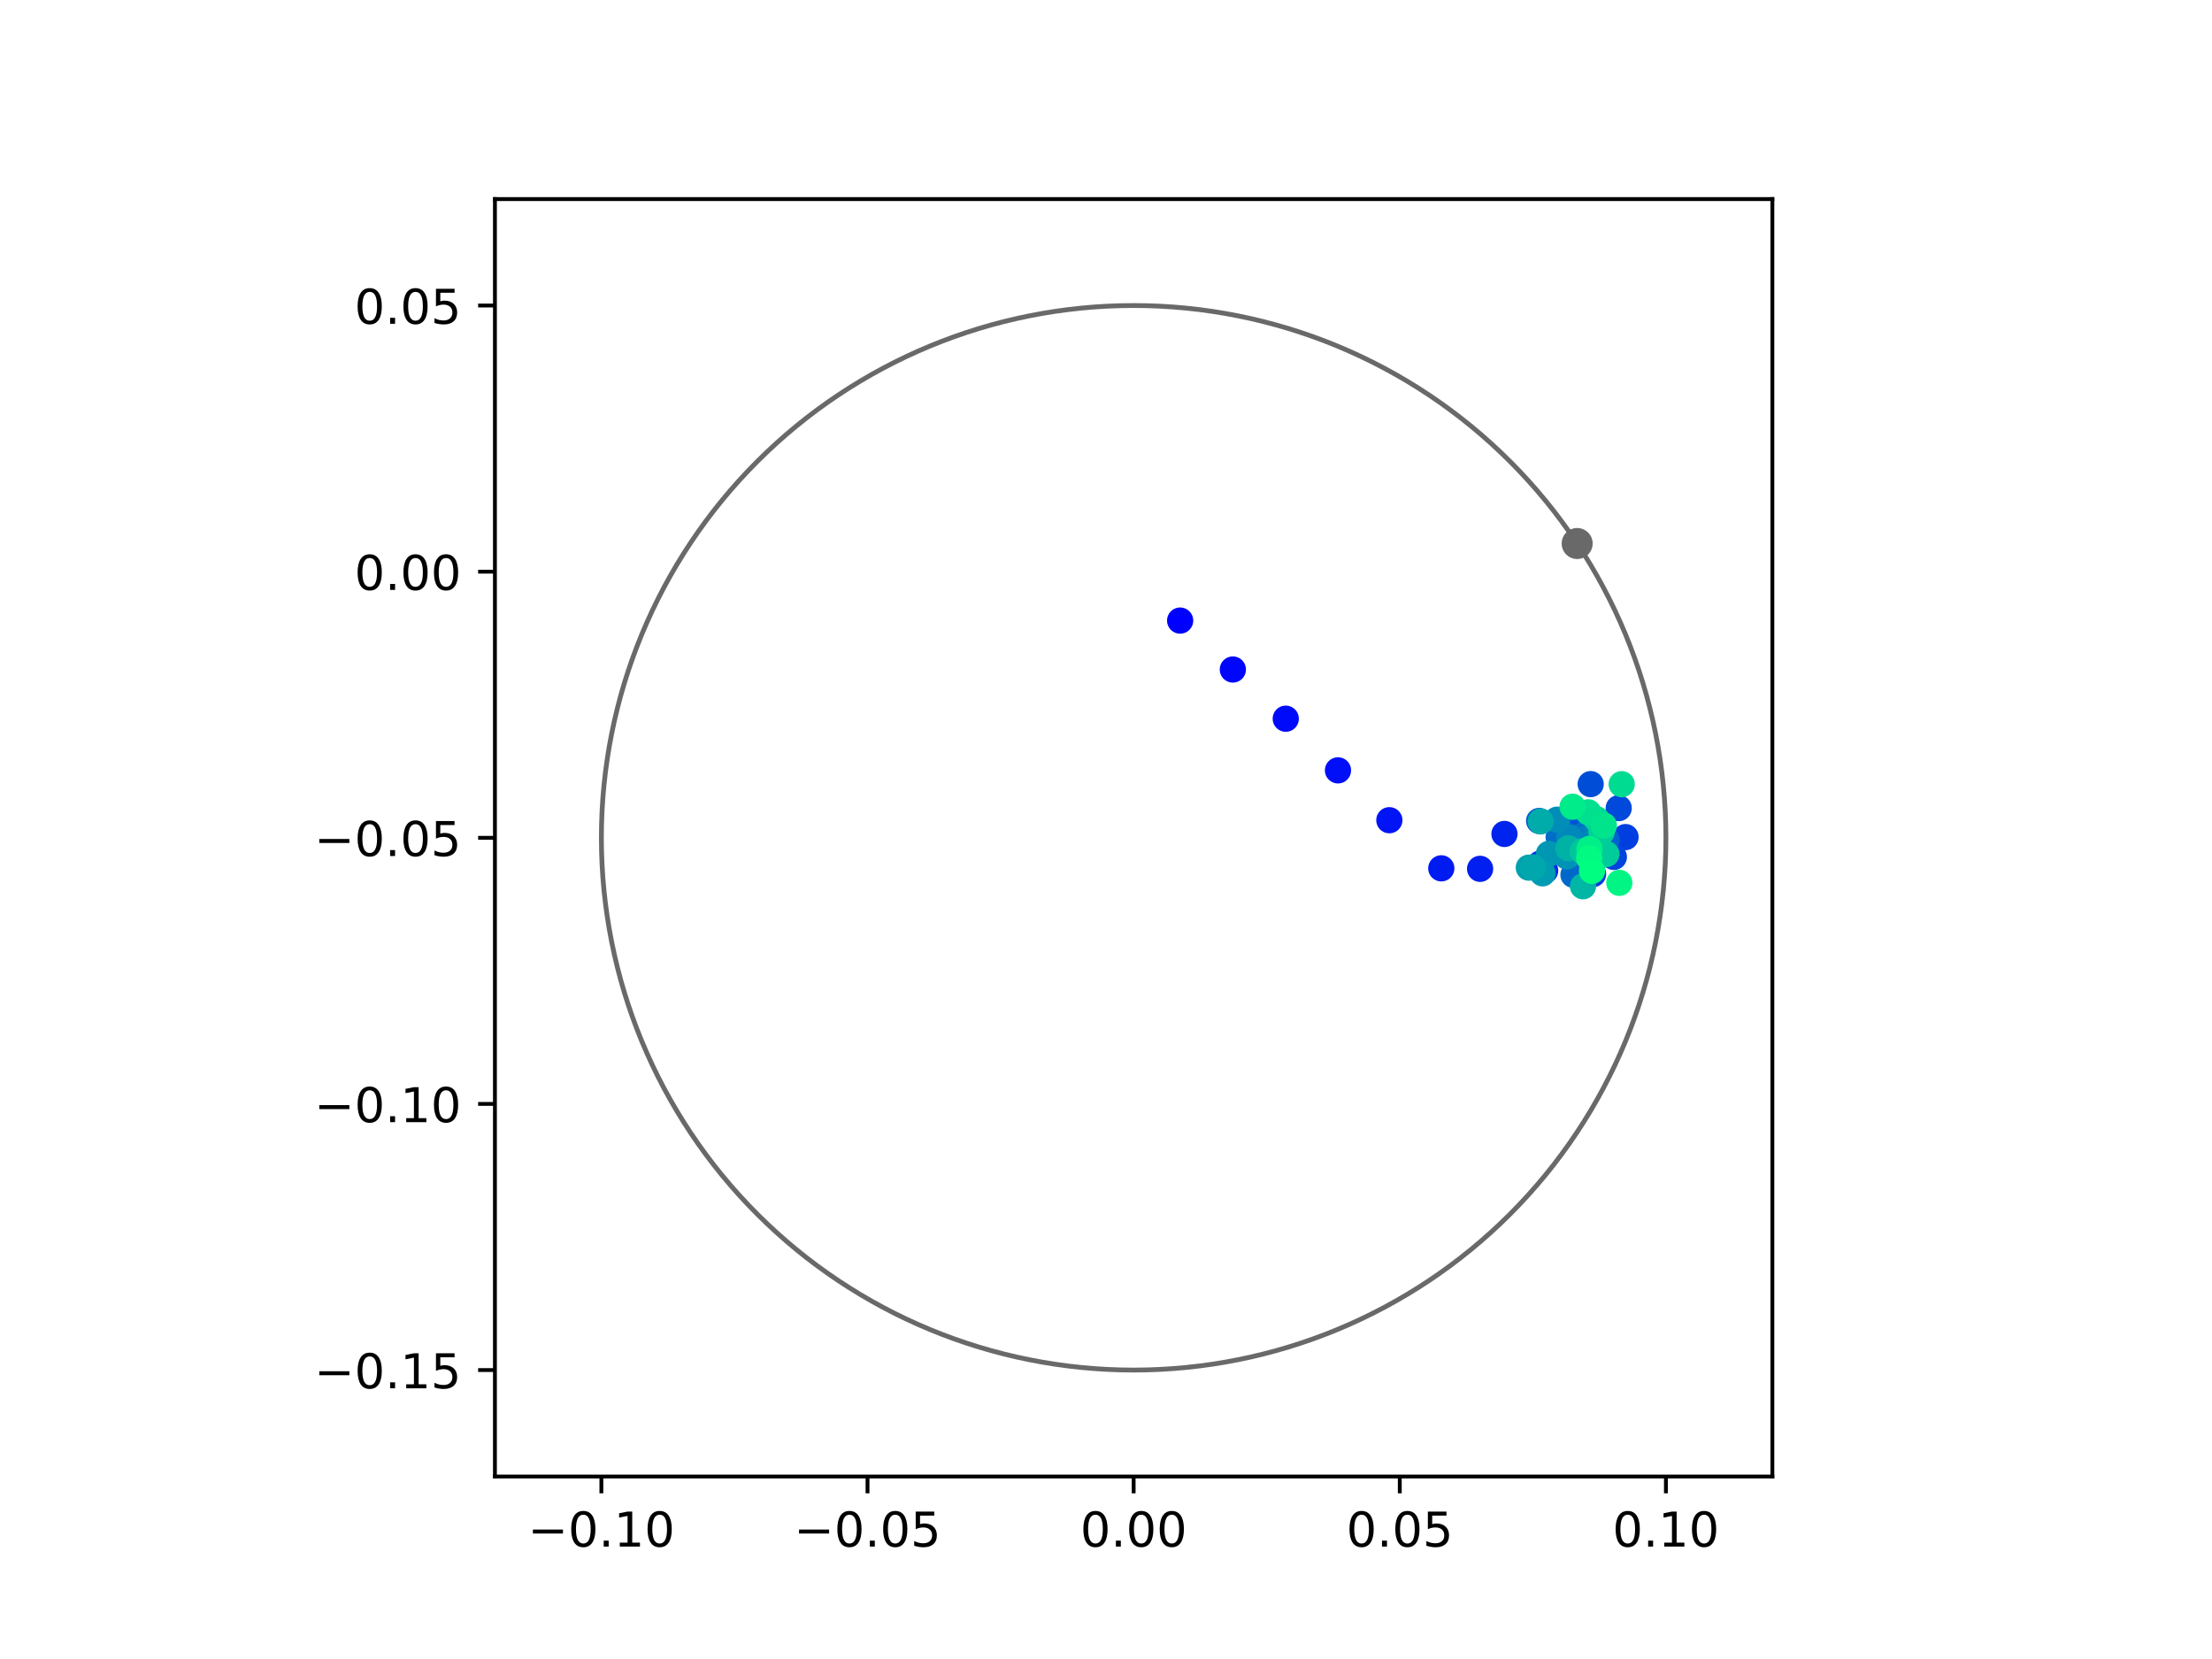 <?xml version="1.0" encoding="utf-8" standalone="no"?>
<!DOCTYPE svg PUBLIC "-//W3C//DTD SVG 1.1//EN"
  "http://www.w3.org/Graphics/SVG/1.1/DTD/svg11.dtd">
<!-- Created with matplotlib (https://matplotlib.org/) -->
<svg height="345.6pt" version="1.1" viewBox="0 0 460.8 345.6" width="460.8pt" xmlns="http://www.w3.org/2000/svg" xmlns:xlink="http://www.w3.org/1999/xlink">
 <defs>
  <style type="text/css">
*{stroke-linecap:butt;stroke-linejoin:round;}
  </style>
 </defs>
 <g id="figure_1">
  <g id="patch_1">
   <path d="M 0 345.6 
L 460.8 345.6 
L 460.8 0 
L 0 0 
z
" style="fill:#ffffff;"/>
  </g>
  <g id="axes_1">
   <g id="patch_2">
    <path d="M 103.104 307.584 
L 369.216 307.584 
L 369.216 41.472 
L 103.104 41.472 
z
" style="fill:#ffffff;"/>
   </g>
   <g id="PathCollection_1">
    <defs>
     <path d="M 0 2.236 
C 0.593 2.236 1.162 2 1.581 1.581 
C 2 1.162 2.236 0.593 2.236 0 
C 2.236 -0.593 2 -1.162 1.581 -1.581 
C 1.162 -2 0.593 -2.236 0 -2.236 
C -0.593 -2.236 -1.162 -2 -1.581 -1.581 
C -2 -1.162 -2.236 -0.593 -2.236 0 
C -2.236 0.593 -2 1.162 -1.581 1.581 
C -1.162 2 -0.593 2.236 0 2.236 
z
" id="C0_0_38e855ac6f"/>
    </defs>
    <g clip-path="url(#p778ca27ff2)">
     <use style="fill:#0000ff;stroke:#0000ff;" x="245.843" xlink:href="#C0_0_38e855ac6f" y="129.279"/>
    </g>
    <g clip-path="url(#p778ca27ff2)">
     <use style="fill:#0005fc;stroke:#0005fc;" x="256.824" xlink:href="#C0_0_38e855ac6f" y="139.47"/>
    </g>
    <g clip-path="url(#p778ca27ff2)">
     <use style="fill:#000afa;stroke:#000afa;" x="267.847" xlink:href="#C0_0_38e855ac6f" y="149.718"/>
    </g>
    <g clip-path="url(#p778ca27ff2)">
     <use style="fill:#000ff8;stroke:#000ff8;" x="278.726" xlink:href="#C0_0_38e855ac6f" y="160.479"/>
    </g>
    <g clip-path="url(#p778ca27ff2)">
     <use style="fill:#0014f5;stroke:#0014f5;" x="289.427" xlink:href="#C0_0_38e855ac6f" y="170.864"/>
    </g>
    <g clip-path="url(#p778ca27ff2)">
     <use style="fill:#001af2;stroke:#001af2;" x="300.249" xlink:href="#C0_0_38e855ac6f" y="180.889"/>
    </g>
    <g clip-path="url(#p778ca27ff2)">
     <use style="fill:#001ff0;stroke:#001ff0;" x="308.33" xlink:href="#C0_0_38e855ac6f" y="180.993"/>
    </g>
    <g clip-path="url(#p778ca27ff2)">
     <use style="fill:#0024ed;stroke:#0024ed;" x="313.406" xlink:href="#C0_0_38e855ac6f" y="173.728"/>
    </g>
    <g clip-path="url(#p778ca27ff2)">
     <use style="fill:#0029eb;stroke:#0029eb;" x="321.884" xlink:href="#C0_0_38e855ac6f" y="181.36"/>
    </g>
    <g clip-path="url(#p778ca27ff2)">
     <use style="fill:#002fe8;stroke:#002fe8;" x="320.833" xlink:href="#C0_0_38e855ac6f" y="179.904"/>
    </g>
    <g clip-path="url(#p778ca27ff2)">
     <use style="fill:#0034e5;stroke:#0034e5;" x="327.264" xlink:href="#C0_0_38e855ac6f" y="178.502"/>
    </g>
    <g clip-path="url(#p778ca27ff2)">
     <use style="fill:#0039e2;stroke:#0039e2;" x="331.871" xlink:href="#C0_0_38e855ac6f" y="182.085"/>
    </g>
    <g clip-path="url(#p778ca27ff2)">
     <use style="fill:#003ee0;stroke:#003ee0;" x="338.632" xlink:href="#C0_0_38e855ac6f" y="174.381"/>
    </g>
    <g clip-path="url(#p778ca27ff2)">
     <use style="fill:#0043de;stroke:#0043de;" x="336.197" xlink:href="#C0_0_38e855ac6f" y="178.511"/>
    </g>
    <g clip-path="url(#p778ca27ff2)">
     <use style="fill:#0049db;stroke:#0049db;" x="337.207" xlink:href="#C0_0_38e855ac6f" y="168.348"/>
    </g>
    <g clip-path="url(#p778ca27ff2)">
     <use style="fill:#004ed8;stroke:#004ed8;" x="331.368" xlink:href="#C0_0_38e855ac6f" y="163.347"/>
    </g>
    <g clip-path="url(#p778ca27ff2)">
     <use style="fill:#0053d6;stroke:#0053d6;" x="328.797" xlink:href="#C0_0_38e855ac6f" y="172.541"/>
    </g>
    <g clip-path="url(#p778ca27ff2)">
     <use style="fill:#0058d3;stroke:#0058d3;" x="320.626" xlink:href="#C0_0_38e855ac6f" y="171.014"/>
    </g>
    <g clip-path="url(#p778ca27ff2)">
     <use style="fill:#005ed0;stroke:#005ed0;" x="327.323" xlink:href="#C0_0_38e855ac6f" y="174.841"/>
    </g>
    <g clip-path="url(#p778ca27ff2)">
     <use style="fill:#0063ce;stroke:#0063ce;" x="334.712" xlink:href="#C0_0_38e855ac6f" y="174.98"/>
    </g>
    <g clip-path="url(#p778ca27ff2)">
     <use style="fill:#0068cb;stroke:#0068cb;" x="327.78" xlink:href="#C0_0_38e855ac6f" y="182.245"/>
    </g>
    <g clip-path="url(#p778ca27ff2)">
     <use style="fill:#006dc8;stroke:#006dc8;" x="324.692" xlink:href="#C0_0_38e855ac6f" y="174.394"/>
    </g>
    <g clip-path="url(#p778ca27ff2)">
     <use style="fill:#0072c6;stroke:#0072c6;" x="329.582" xlink:href="#C0_0_38e855ac6f" y="174.076"/>
    </g>
    <g clip-path="url(#p778ca27ff2)">
     <use style="fill:#0078c3;stroke:#0078c3;" x="331.922" xlink:href="#C0_0_38e855ac6f" y="177.005"/>
    </g>
    <g clip-path="url(#p778ca27ff2)">
     <use style="fill:#007dc0;stroke:#007dc0;" x="331.059" xlink:href="#C0_0_38e855ac6f" y="174.472"/>
    </g>
    <g clip-path="url(#p778ca27ff2)">
     <use style="fill:#0082be;stroke:#0082be;" x="332.049" xlink:href="#C0_0_38e855ac6f" y="174.9"/>
    </g>
    <g clip-path="url(#p778ca27ff2)">
     <use style="fill:#0087bc;stroke:#0087bc;" x="326.865" xlink:href="#C0_0_38e855ac6f" y="174.414"/>
    </g>
    <g clip-path="url(#p778ca27ff2)">
     <use style="fill:#008db8;stroke:#008db8;" x="324.366" xlink:href="#C0_0_38e855ac6f" y="170.754"/>
    </g>
    <g clip-path="url(#p778ca27ff2)">
     <use style="fill:#0092b6;stroke:#0092b6;" x="326.411" xlink:href="#C0_0_38e855ac6f" y="178.428"/>
    </g>
    <g clip-path="url(#p778ca27ff2)">
     <use style="fill:#0097b3;stroke:#0097b3;" x="322.662" xlink:href="#C0_0_38e855ac6f" y="177.877"/>
    </g>
    <g clip-path="url(#p778ca27ff2)">
     <use style="fill:#009cb1;stroke:#009cb1;" x="321.341" xlink:href="#C0_0_38e855ac6f" y="181.934"/>
    </g>
    <g clip-path="url(#p778ca27ff2)">
     <use style="fill:#00a1ae;stroke:#00a1ae;" x="318.478" xlink:href="#C0_0_38e855ac6f" y="180.746"/>
    </g>
    <g clip-path="url(#p778ca27ff2)">
     <use style="fill:#00a7ac;stroke:#00a7ac;" x="319.374" xlink:href="#C0_0_38e855ac6f" y="180.685"/>
    </g>
    <g clip-path="url(#p778ca27ff2)">
     <use style="fill:#00aca9;stroke:#00aca9;" x="320.946" xlink:href="#C0_0_38e855ac6f" y="171.115"/>
    </g>
    <g clip-path="url(#p778ca27ff2)">
     <use style="fill:#00b1a6;stroke:#00b1a6;" x="326.703" xlink:href="#C0_0_38e855ac6f" y="176.704"/>
    </g>
    <g clip-path="url(#p778ca27ff2)">
     <use style="fill:#00b6a4;stroke:#00b6a4;" x="329.768" xlink:href="#C0_0_38e855ac6f" y="184.625"/>
    </g>
    <g clip-path="url(#p778ca27ff2)">
     <use style="fill:#00bca1;stroke:#00bca1;" x="333.349" xlink:href="#C0_0_38e855ac6f" y="178.23"/>
    </g>
    <g clip-path="url(#p778ca27ff2)">
     <use style="fill:#00c19e;stroke:#00c19e;" x="333.656" xlink:href="#C0_0_38e855ac6f" y="173.289"/>
    </g>
    <g clip-path="url(#p778ca27ff2)">
     <use style="fill:#00c69c;stroke:#00c69c;" x="329.702" xlink:href="#C0_0_38e855ac6f" y="177.361"/>
    </g>
    <g clip-path="url(#p778ca27ff2)">
     <use style="fill:#00cb9a;stroke:#00cb9a;" x="334.637" xlink:href="#C0_0_38e855ac6f" y="177.908"/>
    </g>
    <g clip-path="url(#p778ca27ff2)">
     <use style="fill:#00d097;stroke:#00d097;" x="333.613" xlink:href="#C0_0_38e855ac6f" y="173.343"/>
    </g>
    <g clip-path="url(#p778ca27ff2)">
     <use style="fill:#00d694;stroke:#00d694;" x="332.584" xlink:href="#C0_0_38e855ac6f" y="170.653"/>
    </g>
    <g clip-path="url(#p778ca27ff2)">
     <use style="fill:#00db92;stroke:#00db92;" x="337.827" xlink:href="#C0_0_38e855ac6f" y="163.36"/>
    </g>
    <g clip-path="url(#p778ca27ff2)">
     <use style="fill:#00e08f;stroke:#00e08f;" x="330.88" xlink:href="#C0_0_38e855ac6f" y="169.221"/>
    </g>
    <g clip-path="url(#p778ca27ff2)">
     <use style="fill:#00e58c;stroke:#00e58c;" x="334.118" xlink:href="#C0_0_38e855ac6f" y="171.971"/>
    </g>
    <g clip-path="url(#p778ca27ff2)">
     <use style="fill:#00eb8a;stroke:#00eb8a;" x="327.593" xlink:href="#C0_0_38e855ac6f" y="168.056"/>
    </g>
    <g clip-path="url(#p778ca27ff2)">
     <use style="fill:#00f087;stroke:#00f087;" x="331.112" xlink:href="#C0_0_38e855ac6f" y="176.848"/>
    </g>
    <g clip-path="url(#p778ca27ff2)">
     <use style="fill:#00f584;stroke:#00f584;" x="337.333" xlink:href="#C0_0_38e855ac6f" y="183.914"/>
    </g>
    <g clip-path="url(#p778ca27ff2)">
     <use style="fill:#00fa82;stroke:#00fa82;" x="331.053" xlink:href="#C0_0_38e855ac6f" y="178.768"/>
    </g>
    <g clip-path="url(#p778ca27ff2)">
     <use style="fill:#00ff80;stroke:#00ff80;" x="331.648" xlink:href="#C0_0_38e855ac6f" y="181.419"/>
    </g>
   </g>
   <g id="PathCollection_2">
    <defs>
     <path d="M 0 2.739 
C 0.726 2.739 1.423 2.45 1.936 1.936 
C 2.45 1.423 2.739 0.726 2.739 0 
C 2.739 -0.726 2.45 -1.423 1.936 -1.936 
C 1.423 -2.45 0.726 -2.739 0 -2.739 
C -0.726 -2.739 -1.423 -2.45 -1.936 -1.936 
C -2.45 -1.423 -2.739 -0.726 -2.739 0 
C -2.739 0.726 -2.45 1.423 -1.936 1.936 
C -1.423 2.45 -0.726 2.739 0 2.739 
z
" id="m19b2ef2adc" style="stroke:#696969;"/>
    </defs>
    <g clip-path="url(#p778ca27ff2)">
     <use style="fill:#696969;stroke:#696969;" x="328.552" xlink:href="#m19b2ef2adc" y="113.224"/>
    </g>
   </g>
   <g id="patch_3">
    <path clip-path="url(#p778ca27ff2)" d="M 236.16 285.408 
C 265.566 285.408 293.771 273.725 314.564 252.932 
C 335.357 232.139 347.04 203.934 347.04 174.528 
C 347.04 145.122 335.357 116.917 314.564 96.124 
C 293.771 75.331 265.566 63.648 236.16 63.648 
C 206.754 63.648 178.549 75.331 157.756 96.124 
C 136.963 116.917 125.28 145.122 125.28 174.528 
C 125.28 203.934 136.963 232.139 157.756 252.932 
C 178.549 273.725 206.754 285.408 236.16 285.408 
z
" style="fill:none;stroke:#696969;stroke-linejoin:miter;"/>
   </g>
   <g id="matplotlib.axis_1">
    <g id="xtick_1">
     <g id="line2d_1">
      <defs>
       <path d="M 0 0 
L 0 3.5 
" id="mae8ee406ba" style="stroke:#000000;stroke-width:0.8;"/>
      </defs>
      <g>
       <use style="stroke:#000000;stroke-width:0.8;" x="125.28" xlink:href="#mae8ee406ba" y="307.584"/>
      </g>
     </g>
     <g id="text_1">
      <!-- −0.10 -->
      <defs>
       <path d="M 10.594 35.5 
L 73.188 35.5 
L 73.188 27.203 
L 10.594 27.203 
z
" id="DejaVuSans-8722"/>
       <path d="M 31.781 66.406 
Q 24.172 66.406 20.328 58.906 
Q 16.5 51.422 16.5 36.375 
Q 16.5 21.391 20.328 13.891 
Q 24.172 6.391 31.781 6.391 
Q 39.453 6.391 43.281 13.891 
Q 47.125 21.391 47.125 36.375 
Q 47.125 51.422 43.281 58.906 
Q 39.453 66.406 31.781 66.406 
z
M 31.781 74.219 
Q 44.047 74.219 50.516 64.516 
Q 56.984 54.828 56.984 36.375 
Q 56.984 17.969 50.516 8.266 
Q 44.047 -1.422 31.781 -1.422 
Q 19.531 -1.422 13.062 8.266 
Q 6.594 17.969 6.594 36.375 
Q 6.594 54.828 13.062 64.516 
Q 19.531 74.219 31.781 74.219 
z
" id="DejaVuSans-48"/>
       <path d="M 10.688 12.406 
L 21 12.406 
L 21 0 
L 10.688 0 
z
" id="DejaVuSans-46"/>
       <path d="M 12.406 8.297 
L 28.516 8.297 
L 28.516 63.922 
L 10.984 60.406 
L 10.984 69.391 
L 28.422 72.906 
L 38.281 72.906 
L 38.281 8.297 
L 54.391 8.297 
L 54.391 0 
L 12.406 0 
z
" id="DejaVuSans-49"/>
      </defs>
      <g transform="translate(109.957 322.182)scale(0.1 -0.1)">
       <use xlink:href="#DejaVuSans-8722"/>
       <use x="83.789" xlink:href="#DejaVuSans-48"/>
       <use x="147.412" xlink:href="#DejaVuSans-46"/>
       <use x="179.199" xlink:href="#DejaVuSans-49"/>
       <use x="242.822" xlink:href="#DejaVuSans-48"/>
      </g>
     </g>
    </g>
    <g id="xtick_2">
     <g id="line2d_2">
      <g>
       <use style="stroke:#000000;stroke-width:0.8;" x="180.72" xlink:href="#mae8ee406ba" y="307.584"/>
      </g>
     </g>
     <g id="text_2">
      <!-- −0.05 -->
      <defs>
       <path d="M 10.797 72.906 
L 49.516 72.906 
L 49.516 64.594 
L 19.828 64.594 
L 19.828 46.734 
Q 21.969 47.469 24.109 47.828 
Q 26.266 48.188 28.422 48.188 
Q 40.625 48.188 47.75 41.5 
Q 54.891 34.812 54.891 23.391 
Q 54.891 11.625 47.562 5.094 
Q 40.234 -1.422 26.906 -1.422 
Q 22.312 -1.422 17.547 -0.641 
Q 12.797 0.141 7.719 1.703 
L 7.719 11.625 
Q 12.109 9.234 16.797 8.062 
Q 21.484 6.891 26.703 6.891 
Q 35.156 6.891 40.078 11.328 
Q 45.016 15.766 45.016 23.391 
Q 45.016 31 40.078 35.438 
Q 35.156 39.891 26.703 39.891 
Q 22.75 39.891 18.812 39.016 
Q 14.891 38.141 10.797 36.281 
z
" id="DejaVuSans-53"/>
      </defs>
      <g transform="translate(165.397 322.182)scale(0.1 -0.1)">
       <use xlink:href="#DejaVuSans-8722"/>
       <use x="83.789" xlink:href="#DejaVuSans-48"/>
       <use x="147.412" xlink:href="#DejaVuSans-46"/>
       <use x="179.199" xlink:href="#DejaVuSans-48"/>
       <use x="242.822" xlink:href="#DejaVuSans-53"/>
      </g>
     </g>
    </g>
    <g id="xtick_3">
     <g id="line2d_3">
      <g>
       <use style="stroke:#000000;stroke-width:0.8;" x="236.16" xlink:href="#mae8ee406ba" y="307.584"/>
      </g>
     </g>
     <g id="text_3">
      <!-- 0.00 -->
      <g transform="translate(225.027 322.182)scale(0.1 -0.1)">
       <use xlink:href="#DejaVuSans-48"/>
       <use x="63.623" xlink:href="#DejaVuSans-46"/>
       <use x="95.41" xlink:href="#DejaVuSans-48"/>
       <use x="159.033" xlink:href="#DejaVuSans-48"/>
      </g>
     </g>
    </g>
    <g id="xtick_4">
     <g id="line2d_4">
      <g>
       <use style="stroke:#000000;stroke-width:0.8;" x="291.6" xlink:href="#mae8ee406ba" y="307.584"/>
      </g>
     </g>
     <g id="text_4">
      <!-- 0.05 -->
      <g transform="translate(280.467 322.182)scale(0.1 -0.1)">
       <use xlink:href="#DejaVuSans-48"/>
       <use x="63.623" xlink:href="#DejaVuSans-46"/>
       <use x="95.41" xlink:href="#DejaVuSans-48"/>
       <use x="159.033" xlink:href="#DejaVuSans-53"/>
      </g>
     </g>
    </g>
    <g id="xtick_5">
     <g id="line2d_5">
      <g>
       <use style="stroke:#000000;stroke-width:0.8;" x="347.04" xlink:href="#mae8ee406ba" y="307.584"/>
      </g>
     </g>
     <g id="text_5">
      <!-- 0.10 -->
      <g transform="translate(335.907 322.182)scale(0.1 -0.1)">
       <use xlink:href="#DejaVuSans-48"/>
       <use x="63.623" xlink:href="#DejaVuSans-46"/>
       <use x="95.41" xlink:href="#DejaVuSans-49"/>
       <use x="159.033" xlink:href="#DejaVuSans-48"/>
      </g>
     </g>
    </g>
   </g>
   <g id="matplotlib.axis_2">
    <g id="ytick_1">
     <g id="line2d_6">
      <defs>
       <path d="M 0 0 
L -3.5 0 
" id="m6f6b8daf69" style="stroke:#000000;stroke-width:0.8;"/>
      </defs>
      <g>
       <use style="stroke:#000000;stroke-width:0.8;" x="103.104" xlink:href="#m6f6b8daf69" y="285.408"/>
      </g>
     </g>
     <g id="text_6">
      <!-- −0.15 -->
      <g transform="translate(65.459 289.207)scale(0.1 -0.1)">
       <use xlink:href="#DejaVuSans-8722"/>
       <use x="83.789" xlink:href="#DejaVuSans-48"/>
       <use x="147.412" xlink:href="#DejaVuSans-46"/>
       <use x="179.199" xlink:href="#DejaVuSans-49"/>
       <use x="242.822" xlink:href="#DejaVuSans-53"/>
      </g>
     </g>
    </g>
    <g id="ytick_2">
     <g id="line2d_7">
      <g>
       <use style="stroke:#000000;stroke-width:0.8;" x="103.104" xlink:href="#m6f6b8daf69" y="229.968"/>
      </g>
     </g>
     <g id="text_7">
      <!-- −0.10 -->
      <g transform="translate(65.459 233.767)scale(0.1 -0.1)">
       <use xlink:href="#DejaVuSans-8722"/>
       <use x="83.789" xlink:href="#DejaVuSans-48"/>
       <use x="147.412" xlink:href="#DejaVuSans-46"/>
       <use x="179.199" xlink:href="#DejaVuSans-49"/>
       <use x="242.822" xlink:href="#DejaVuSans-48"/>
      </g>
     </g>
    </g>
    <g id="ytick_3">
     <g id="line2d_8">
      <g>
       <use style="stroke:#000000;stroke-width:0.8;" x="103.104" xlink:href="#m6f6b8daf69" y="174.528"/>
      </g>
     </g>
     <g id="text_8">
      <!-- −0.05 -->
      <g transform="translate(65.459 178.327)scale(0.1 -0.1)">
       <use xlink:href="#DejaVuSans-8722"/>
       <use x="83.789" xlink:href="#DejaVuSans-48"/>
       <use x="147.412" xlink:href="#DejaVuSans-46"/>
       <use x="179.199" xlink:href="#DejaVuSans-48"/>
       <use x="242.822" xlink:href="#DejaVuSans-53"/>
      </g>
     </g>
    </g>
    <g id="ytick_4">
     <g id="line2d_9">
      <g>
       <use style="stroke:#000000;stroke-width:0.8;" x="103.104" xlink:href="#m6f6b8daf69" y="119.088"/>
      </g>
     </g>
     <g id="text_9">
      <!-- 0.00 -->
      <g transform="translate(73.838 122.887)scale(0.1 -0.1)">
       <use xlink:href="#DejaVuSans-48"/>
       <use x="63.623" xlink:href="#DejaVuSans-46"/>
       <use x="95.41" xlink:href="#DejaVuSans-48"/>
       <use x="159.033" xlink:href="#DejaVuSans-48"/>
      </g>
     </g>
    </g>
    <g id="ytick_5">
     <g id="line2d_10">
      <g>
       <use style="stroke:#000000;stroke-width:0.8;" x="103.104" xlink:href="#m6f6b8daf69" y="63.648"/>
      </g>
     </g>
     <g id="text_10">
      <!-- 0.05 -->
      <g transform="translate(73.838 67.447)scale(0.1 -0.1)">
       <use xlink:href="#DejaVuSans-48"/>
       <use x="63.623" xlink:href="#DejaVuSans-46"/>
       <use x="95.41" xlink:href="#DejaVuSans-48"/>
       <use x="159.033" xlink:href="#DejaVuSans-53"/>
      </g>
     </g>
    </g>
   </g>
   <g id="patch_4">
    <path d="M 103.104 307.584 
L 103.104 41.472 
" style="fill:none;stroke:#000000;stroke-linecap:square;stroke-linejoin:miter;stroke-width:0.8;"/>
   </g>
   <g id="patch_5">
    <path d="M 369.216 307.584 
L 369.216 41.472 
" style="fill:none;stroke:#000000;stroke-linecap:square;stroke-linejoin:miter;stroke-width:0.8;"/>
   </g>
   <g id="patch_6">
    <path d="M 103.104 307.584 
L 369.216 307.584 
" style="fill:none;stroke:#000000;stroke-linecap:square;stroke-linejoin:miter;stroke-width:0.8;"/>
   </g>
   <g id="patch_7">
    <path d="M 103.104 41.472 
L 369.216 41.472 
" style="fill:none;stroke:#000000;stroke-linecap:square;stroke-linejoin:miter;stroke-width:0.8;"/>
   </g>
  </g>
 </g>
 <defs>
  <clipPath id="p778ca27ff2">
   <rect height="266.112" width="266.112" x="103.104" y="41.472"/>
  </clipPath>
 </defs>
</svg>
